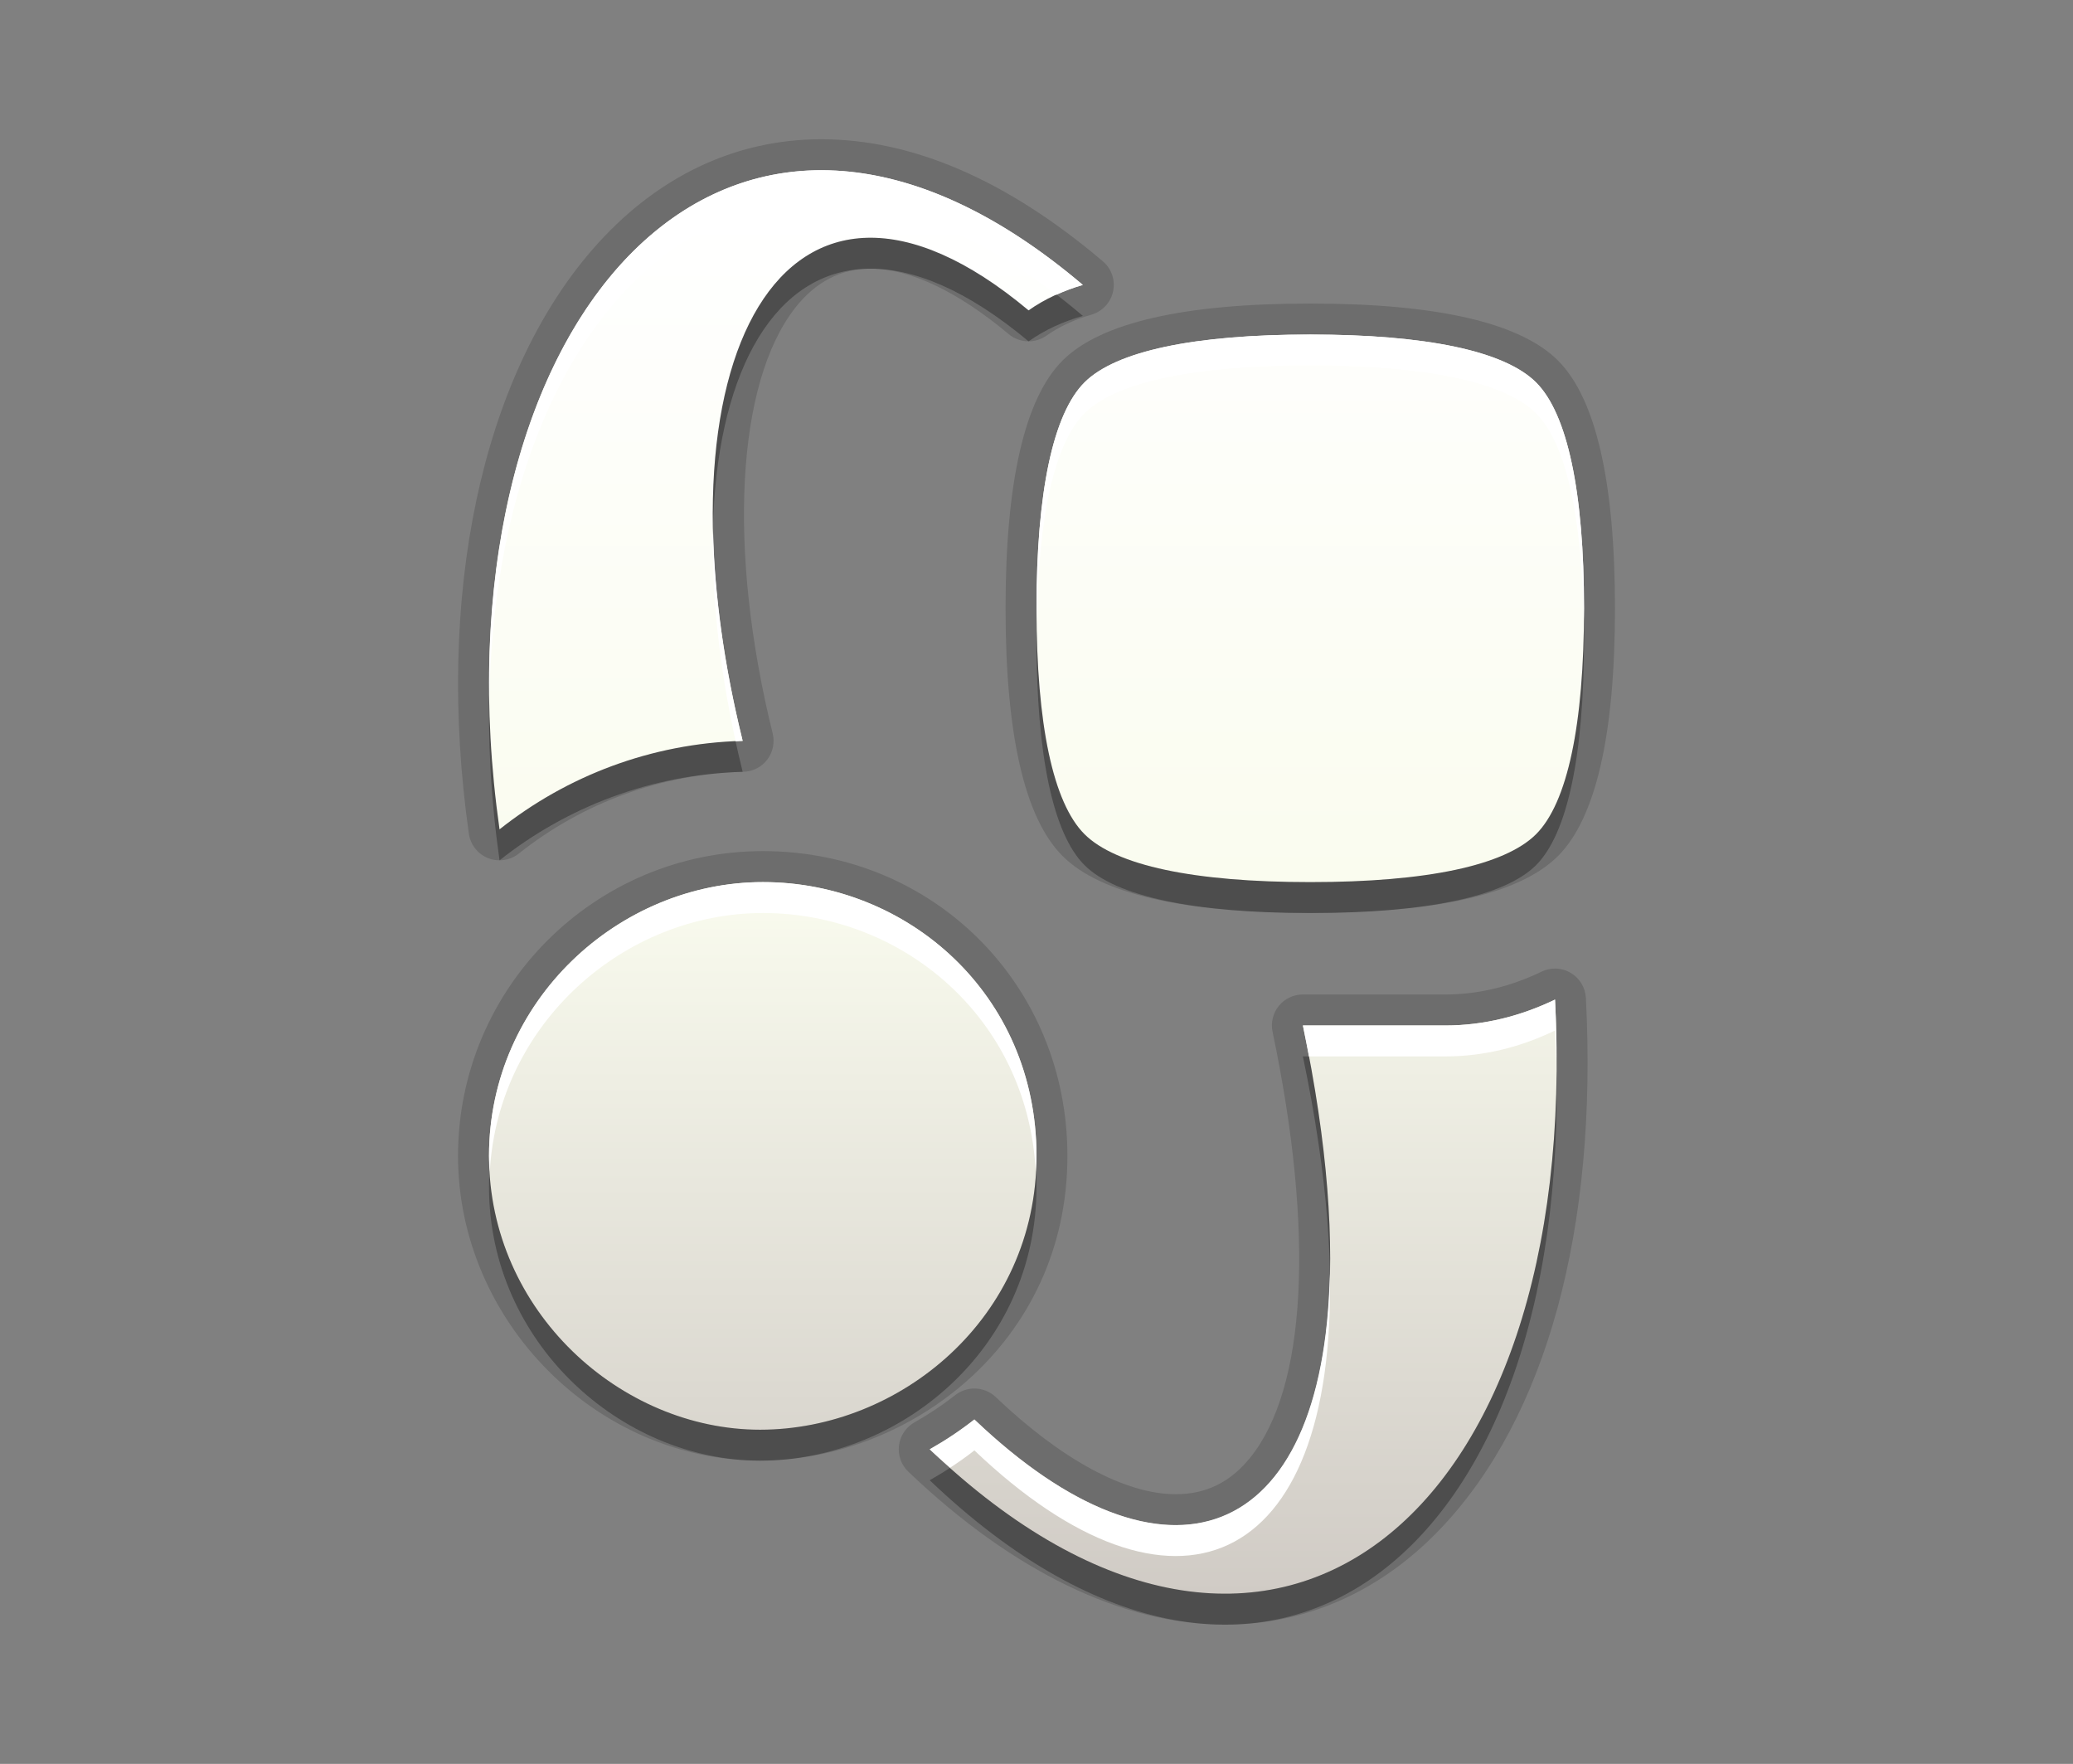<?xml version="1.0" encoding="utf-8"?>
<!-- Generator: Adobe Illustrator 15.0.2, SVG Export Plug-In . SVG Version: 6.00 Build 0)  -->
<!DOCTYPE svg PUBLIC "-//W3C//DTD SVG 1.1//EN" "http://www.w3.org/Graphics/SVG/1.1/DTD/svg11.dtd">
<svg version="1.1" xmlns="http://www.w3.org/2000/svg" xmlns:xlink="http://www.w3.org/1999/xlink" x="0px" y="0px" width="67px"
	 height="57px" viewBox="0 0 67 57" enable-background="new 0 0 67 57" xml:space="preserve">
<rect x="0" y="0" width="67" height="57" fill="#808080" stroke="none"/>
<g id="DO_NOT_EDIT_-_BOUNDING_BOX">
	<rect id="BOUNDING_BOX" fill="none" width="67" height="57"/>
</g>
<g id="PLACE_YOUR_GRAPHIC_HERE">
	<path opacity="0.3" d="M24.003,24.941c-3.024-12.244,1.313-20.543,9.241-13.911c0.527-0.372,1.122-0.641,1.754-0.822
		c-11.738-9.962-21.122,1.59-18.853,17.593C18.317,26.078,21.037,25.023,24.003,24.941z M35.05,27.955
		c1.013,1.014,3.537,1.549,7.298,1.549c3.764,0,6.286-0.535,7.299-1.548c1.013-1.014,1.549-3.537,1.549-7.299
		c0-3.762-0.536-6.287-1.549-7.299s-3.535-1.548-7.299-1.548c-3.761,0-6.285,0.536-7.298,1.548c-1.013,1.015-1.55,3.538-1.55,7.299
		C33.5,24.417,34.037,26.942,35.05,27.955z M46.715,34.138h-4.605c3.229,15.405-2.885,20.103-10.617,12.732
		c-0.458,0.359-0.942,0.681-1.444,0.964c10.971,10.469,21.082,2.328,20.211-14.533C49.181,33.821,47.986,34.138,46.715,34.138z
		 M33.5,38.353c0-5.241-4.19-8.849-8.841-8.849c-4.652,0-8.854,3.83-8.854,8.849c0,5.017,4.254,8.848,8.763,8.848
		C29.083,47.2,33.5,43.594,33.5,38.353z"/>
	<path opacity="0.15" d="M39.593,52.5c-3.308,0-6.847-1.709-10.235-4.942c-0.229-0.219-0.341-0.533-0.302-0.848
		c0.039-0.314,0.225-0.591,0.501-0.747c0.466-0.263,0.91-0.559,1.318-0.88c0.182-0.143,0.4-0.213,0.617-0.213
		c0.249,0,0.498,0.093,0.69,0.276c2.125,2.024,4.191,3.14,5.819,3.14c0.974,0,1.759-0.384,2.399-1.173
		c1.827-2.25,2.093-7.27,0.73-13.771c-0.063-0.295,0.013-0.602,0.202-0.836c0.19-0.233,0.476-0.369,0.776-0.369h4.605
		c1.05,0,2.096-0.248,3.109-0.737c0.138-0.066,0.286-0.1,0.435-0.1c0.177,0,0.353,0.047,0.51,0.14
		c0.288,0.171,0.472,0.475,0.489,0.809c0.386,7.464-1.276,13.549-4.68,17.132C44.641,51.422,42.225,52.5,39.593,52.5z M24.567,47.2
		c-5.292,0-9.763-4.51-9.763-9.848c0-5.431,4.421-9.848,9.854-9.848c5.518,0,9.841,4.326,9.841,9.848
		C34.5,43.436,29.344,47.2,24.567,47.2z M42.348,29.505c-4.091,0-6.784-0.621-8.006-1.844c-1.222-1.222-1.842-3.916-1.842-8.004
		c0-4.087,0.62-6.781,1.842-8.006c1.223-1.222,3.916-1.842,8.006-1.842c4.091,0,6.784,0.62,8.006,1.841
		c1.222,1.222,1.842,3.916,1.842,8.006c0,4.089-0.619,6.782-1.841,8.006C49.132,28.885,46.438,29.505,42.348,29.505z M16.145,27.801
		c-0.125,0-0.251-0.023-0.371-0.071c-0.333-0.133-0.569-0.434-0.62-0.789c-1.089-7.685,0.403-14.741,3.992-18.875
		C21.172,5.733,23.731,4.5,26.545,4.5c2.954,0,6.015,1.327,9.1,3.945c0.281,0.238,0.408,0.612,0.33,0.973
		c-0.078,0.361-0.348,0.649-0.702,0.751c-0.549,0.157-1.038,0.386-1.453,0.678c-0.173,0.122-0.375,0.183-0.576,0.183
		c-0.229,0-0.457-0.078-0.642-0.233c-1.653-1.383-3.198-2.115-4.465-2.115c-0.958,0-1.778,0.426-2.437,1.267
		c-1.904,2.432-2.19,7.83-0.727,13.752c0.073,0.293,0.008,0.604-0.175,0.845s-0.466,0.386-0.768,0.394
		c-2.666,0.074-5.177,0.988-7.264,2.644C16.587,27.727,16.367,27.801,16.145,27.801z"/>
	<path opacity="0.15" d="M24.003,23.941c-3.024-12.244,1.313-20.543,9.241-13.911c0.527-0.372,1.122-0.641,1.754-0.822
		c-11.738-9.962-21.122,1.59-18.853,17.593C18.317,25.078,21.037,24.023,24.003,23.941z M35.05,26.955
		c1.013,1.014,3.537,1.55,7.298,1.55c3.764,0,6.286-0.536,7.299-1.548c1.013-1.014,1.549-3.537,1.549-7.299
		c0-3.762-0.536-6.287-1.549-7.299s-3.535-1.548-7.299-1.548c-3.761,0-6.285,0.536-7.298,1.548c-1.013,1.015-1.55,3.538-1.55,7.299
		C33.5,23.417,34.037,25.942,35.05,26.955z M46.715,33.138h-4.605c3.229,15.405-2.885,20.103-10.617,12.732
		c-0.458,0.359-0.942,0.681-1.444,0.964c10.971,10.469,21.082,2.328,20.211-14.533C49.181,32.821,47.986,33.138,46.715,33.138z
		 M33.5,37.353c0-5.241-4.19-8.848-8.841-8.848c-4.652,0-8.854,3.83-8.854,8.848c0,5.017,4.254,8.848,8.763,8.848
		C29.083,46.2,33.5,42.594,33.5,37.353z"/>
	<linearGradient id="SVGID_1_" gradientUnits="userSpaceOnUse" x1="33.501" y1="51.5" x2="33.501" y2="5.5">
		<stop  offset="0" style="stop-color:#D0CBC5"/>
		<stop  offset="0.503" style="stop-color:#FAFCEF"/>
		<stop  offset="0.969" style="stop-color:#FFFFFF"/>
	</linearGradient>
	<path fill="url(#SVGID_1_)" d="M24.003,23.941c-3.024-12.244,1.313-20.543,9.241-13.911c0.527-0.372,1.122-0.641,1.754-0.822
		c-11.738-9.962-21.122,1.59-18.853,17.593C18.317,25.078,21.037,24.023,24.003,23.941z M35.05,26.955
		c1.013,1.014,3.537,1.55,7.298,1.55c3.764,0,6.286-0.536,7.299-1.548c1.013-1.014,1.549-3.537,1.549-7.299
		c0-3.762-0.536-6.287-1.549-7.299s-3.535-1.548-7.299-1.548c-3.761,0-6.285,0.536-7.298,1.548c-1.013,1.015-1.55,3.538-1.55,7.299
		C33.5,23.417,34.037,25.942,35.05,26.955z M46.715,33.138h-4.605c3.229,15.405-2.885,20.103-10.617,12.732
		c-0.458,0.359-0.942,0.681-1.444,0.964c10.971,10.469,21.082,2.328,20.211-14.533C49.181,32.821,47.986,33.138,46.715,33.138z
		 M33.5,37.353c0-5.241-4.19-8.848-8.841-8.848c-4.652,0-8.854,3.83-8.854,8.848c0,5.017,4.254,8.848,8.763,8.848
		C29.083,46.2,33.5,42.594,33.5,37.353z"/>
	<g>
		<path fill="#FFFFFF" d="M31.492,45.87c-0.458,0.359-0.942,0.681-1.444,0.964c0.22,0.21,0.439,0.4,0.659,0.596
			c0.269-0.176,0.532-0.36,0.786-0.56c6.396,6.097,11.68,3.928,11.488-5.721C42.795,49.941,37.661,51.75,31.492,45.87z"/>
		<path fill="#FFFFFF" d="M33.509,20.157c0.047-3.478,0.575-5.832,1.541-6.799c1.013-1.013,3.537-1.548,7.298-1.548
			c3.764,0,6.286,0.536,7.299,1.548c0.966,0.966,1.492,3.321,1.539,6.799c0.003-0.168,0.01-0.326,0.01-0.5
			c0-3.762-0.536-6.287-1.549-7.299s-3.535-1.548-7.299-1.548c-3.761,0-6.285,0.536-7.298,1.548c-1.013,1.015-1.55,3.538-1.55,7.299
			C33.5,19.831,33.507,19.988,33.509,20.157z"/>
		<path fill="#FFFFFF" d="M23.776,23.957c0.076-0.003,0.15-0.014,0.227-0.016c-0.607-2.459-0.913-4.756-0.957-6.808
			C23,19.162,23.231,21.466,23.776,23.957z"/>
		<path fill="#FFFFFF" d="M46.715,33.138h-4.605c0.071,0.341,0.133,0.67,0.195,1h4.41c1.271,0,2.466-0.316,3.544-0.837
			c0.023,0.456,0.035,0.903,0.043,1.346c0.008-0.764-0.001-1.541-0.043-2.346C49.181,32.821,47.986,33.138,46.715,33.138z"/>
		<path fill="#FFFFFF" d="M34.142,9.525c0.276-0.125,0.562-0.233,0.856-0.317C24.295,0.124,15.554,8.93,15.815,22.686
			C15.982,9.874,24.093,1.81,34.142,9.525z"/>
		<path fill="#FFFFFF" d="M24.659,29.504c4.496,0,8.55,3.376,8.815,8.336c0.009-0.162,0.026-0.321,0.026-0.487
			c0-5.241-4.19-8.848-8.841-8.848c-4.652,0-8.854,3.83-8.854,8.848c0,0.168,0.017,0.331,0.026,0.497
			C16.103,33.082,20.165,29.504,24.659,29.504z"/>
	</g>
</g>
<g id="DO_NOT_EDIT_-_FOCAL_ZONE_GUIDES">
</g>
</svg>
